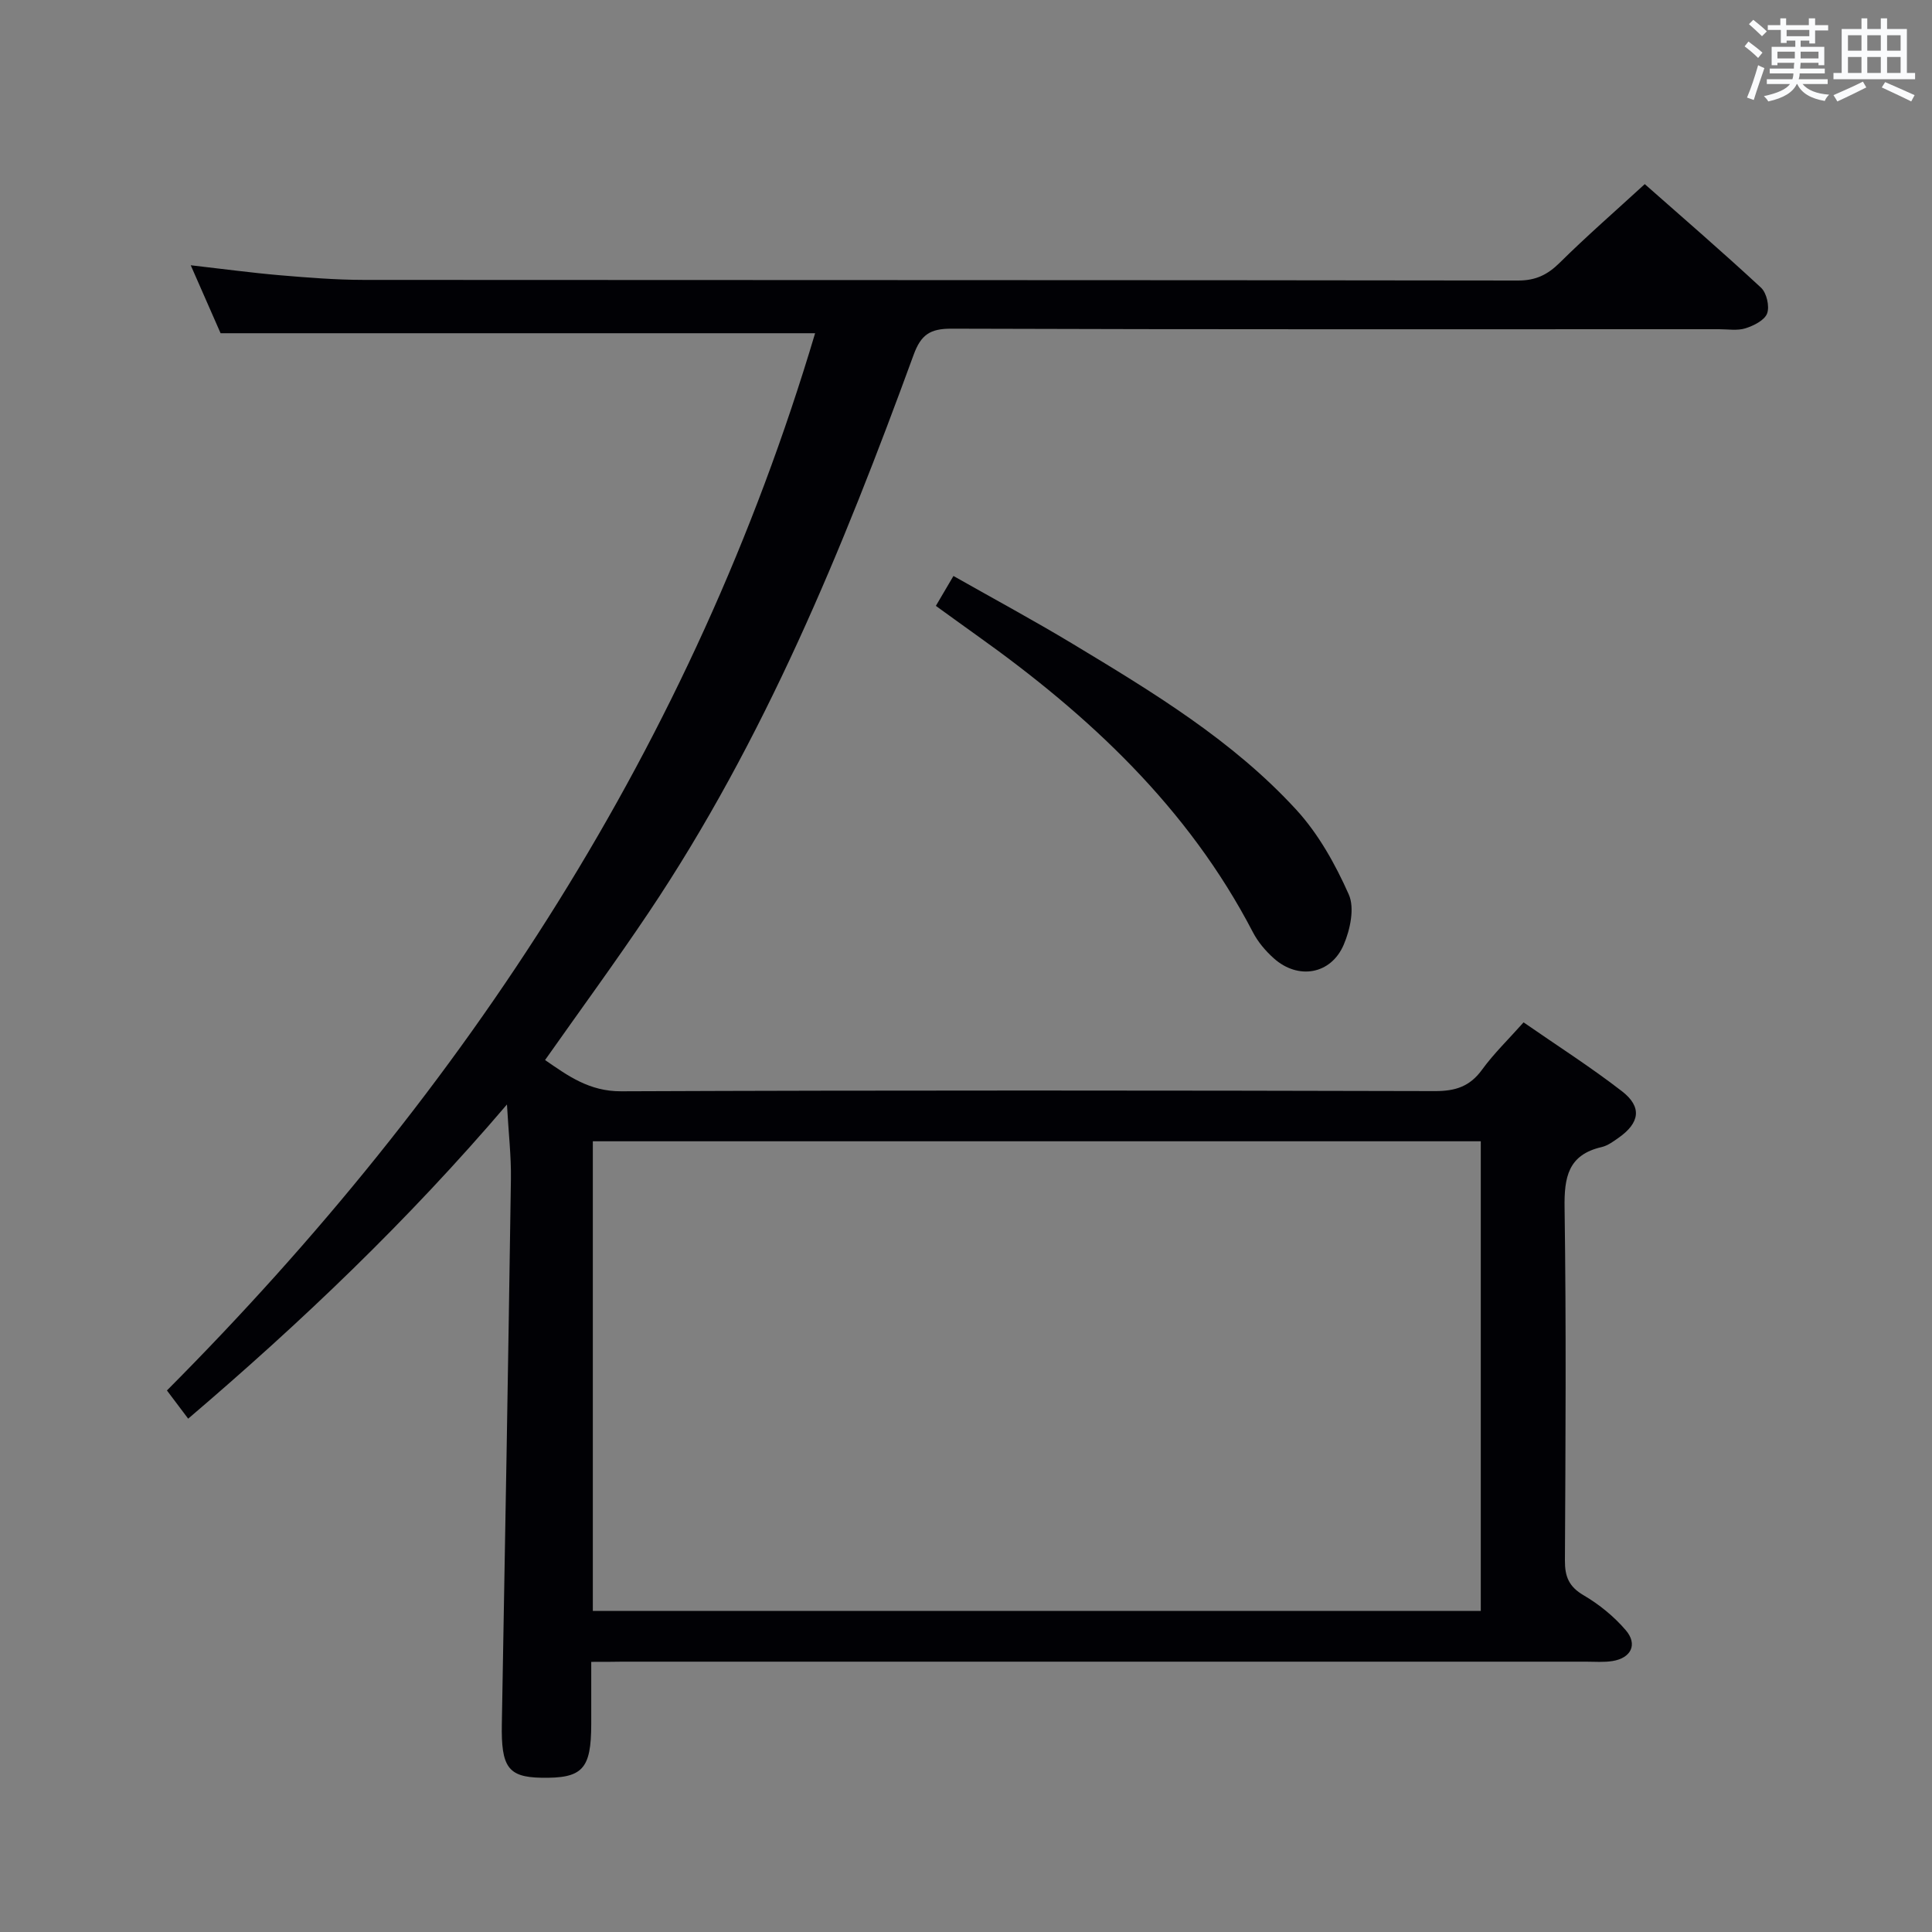 <svg enable-background="new 0 0 400 400" viewBox="0 0 400 400" xmlns="http://www.w3.org/2000/svg"><rect x="0" y="0" width="400" height="400" fill="#808080" stroke="none"/><path d="m122.41 344.07v12.86c-.01 9.39-1.79 11.3-10.4 11.13-6.84-.13-8.27-2.26-8.11-11.12.68-37.62 1.33-75.24 1.88-112.86.07-4.72-.49-9.45-.82-15.41-20.61 24.16-42.59 45.08-66 65.05-1.55-2.06-2.82-3.74-4.4-5.84 62.16-62.44 109-134.21 134.2-218.89-40.88 0-81.61 0-123.09 0-1.73-3.94-3.83-8.72-6.18-14.07 6.6.75 12.48 1.55 18.38 2.06 5.79.49 11.61.96 17.42.97 79.66.06 159.32.01 238.98.13 3.69.01 6.13-1.19 8.67-3.7 5.56-5.5 11.47-10.64 17.59-16.26 7.48 6.61 15.91 13.87 24.06 21.43 1.17 1.08 1.81 3.86 1.28 5.33-.52 1.42-2.76 2.54-4.48 3.09-1.67.53-3.63.19-5.46.19-53 0-105.99.07-158.99-.11-4.4-.01-6.27 1.27-7.78 5.4-14.69 40.2-30.88 79.73-54.88 115.51-6.85 10.21-14.12 20.13-21.43 30.51 4.72 3.25 9.14 6.5 15.76 6.47 56.16-.23 112.33-.18 168.49-.04 4.22.01 7.22-.95 9.74-4.43 2.43-3.34 5.45-6.26 8.6-9.8 6.89 4.78 13.87 9.23 20.38 14.27 4.2 3.25 3.68 6.55-.73 9.64-1.08.76-2.24 1.62-3.49 1.91-6.96 1.6-7.77 6.27-7.67 12.6.35 24.33.2 48.66.07 72.99-.02 3.35.83 5.43 3.88 7.21 3.23 1.89 6.3 4.4 8.73 7.24 2.5 2.93 1.09 5.75-2.75 6.37-1.79.29-3.66.13-5.49.13-66.49 0-132.99 0-199.48 0-1.96.04-3.92.04-6.48.04zm.33-10.55h183.84c0-32.64 0-64.86 0-97.23-61.41 0-122.46 0-183.84 0z" fill="#010105"/><path d="m193.76 125.44c1.25-2.13 2.25-3.82 3.64-6.19 8.4 4.76 16.67 9.22 24.7 14.06 16.54 9.97 33.14 20 46.31 34.37 4.58 5 8.07 11.28 10.84 17.51 1.25 2.81.29 7.29-1.05 10.41-2.65 6.18-9.45 7.3-14.46 2.82-1.71-1.52-3.29-3.39-4.34-5.41-13.4-25.79-33.92-44.93-57.22-61.5-2.71-1.93-5.38-3.88-8.42-6.07z" fill="#010105"/><g fill="#fafbfc"><path d="m361.2 9.6.8-1c.9.7 1.9 1.4 2.9 2.3l-.9 1.1c-1-1-2-1.8-2.8-2.4zm.5 10.6c.9-2.1 1.6-4.3 2.3-6.7.4.2.8.4 1.3.6-.7 2.1-1.5 4.3-2.2 6.6zm.4-15.2.9-.9c1 .8 2 1.6 2.8 2.4l-1 1c-.9-.9-1.8-1.7-2.7-2.5zm12.5-1.2h1.2v1.4h2.7v1.1h-2.7v2.7h-1.2v-.6h-1.8v1.3h4.9v3.8h-1.2v-.5h-3.7c0 .4-.1.9-.1 1.2h5.1v1h-5.2c0 .5-.1.9-.2 1.2h6v1h-5.2c1.1 1.3 2.9 2 5.5 2.2-.4.4-.7.8-.9 1.3-2.9-.5-4.8-1.6-5.7-3.5h-.1c-.8 1.7-2.7 2.9-5.9 3.6-.2-.4-.6-.8-.9-1.1 2.8-.6 4.6-1.4 5.4-2.5h-4.8v-1h5.3c.1-.3.2-.7.2-1.2h-4.9v-1h5c0-.4 0-.8.1-1.2h-3.5v.5h-1.2v-3.8h4.9v-1.3h-1.8v.5h-1.2v-2.7h-2.7v-1h2.6v-1.4h1.2v1.4h4.7v-1.4zm-6.6 8.3h3.6c0-.4 0-.9 0-1.4h-3.6zm1.9-4.6h4.7v-1.3h-4.7zm6.6 3.2h-3.7v1.4h3.7z"/><path d="m385.3 3.8h1.3v2.2h2.8v-2.2h1.3v2.2h4.1v9.1h1.7v1.3h-16.9v-1.3h1.7v-9.1h4.1v-2.2zm.4 13.1.7 1.2c-1.8.9-3.8 1.9-6 2.9-.2-.4-.5-.8-.8-1.3 2.3-1 4.3-1.9 6.1-2.8zm-3.1-6.4h2.8v-3.2h-2.8zm0 4.6h2.8v-3.3h-2.8zm4-4.6h2.8v-3.2h-2.8zm0 4.6h2.8v-3.3h-2.8zm3.7 1.9c2.1.9 4.1 1.8 6.1 2.7l-.7 1.3c-2.2-1.1-4.2-2-6.1-2.9zm3.2-9.7h-2.8v3.2h2.8zm-2.8 7.8h2.8v-3.3h-2.8z"/></g></svg>